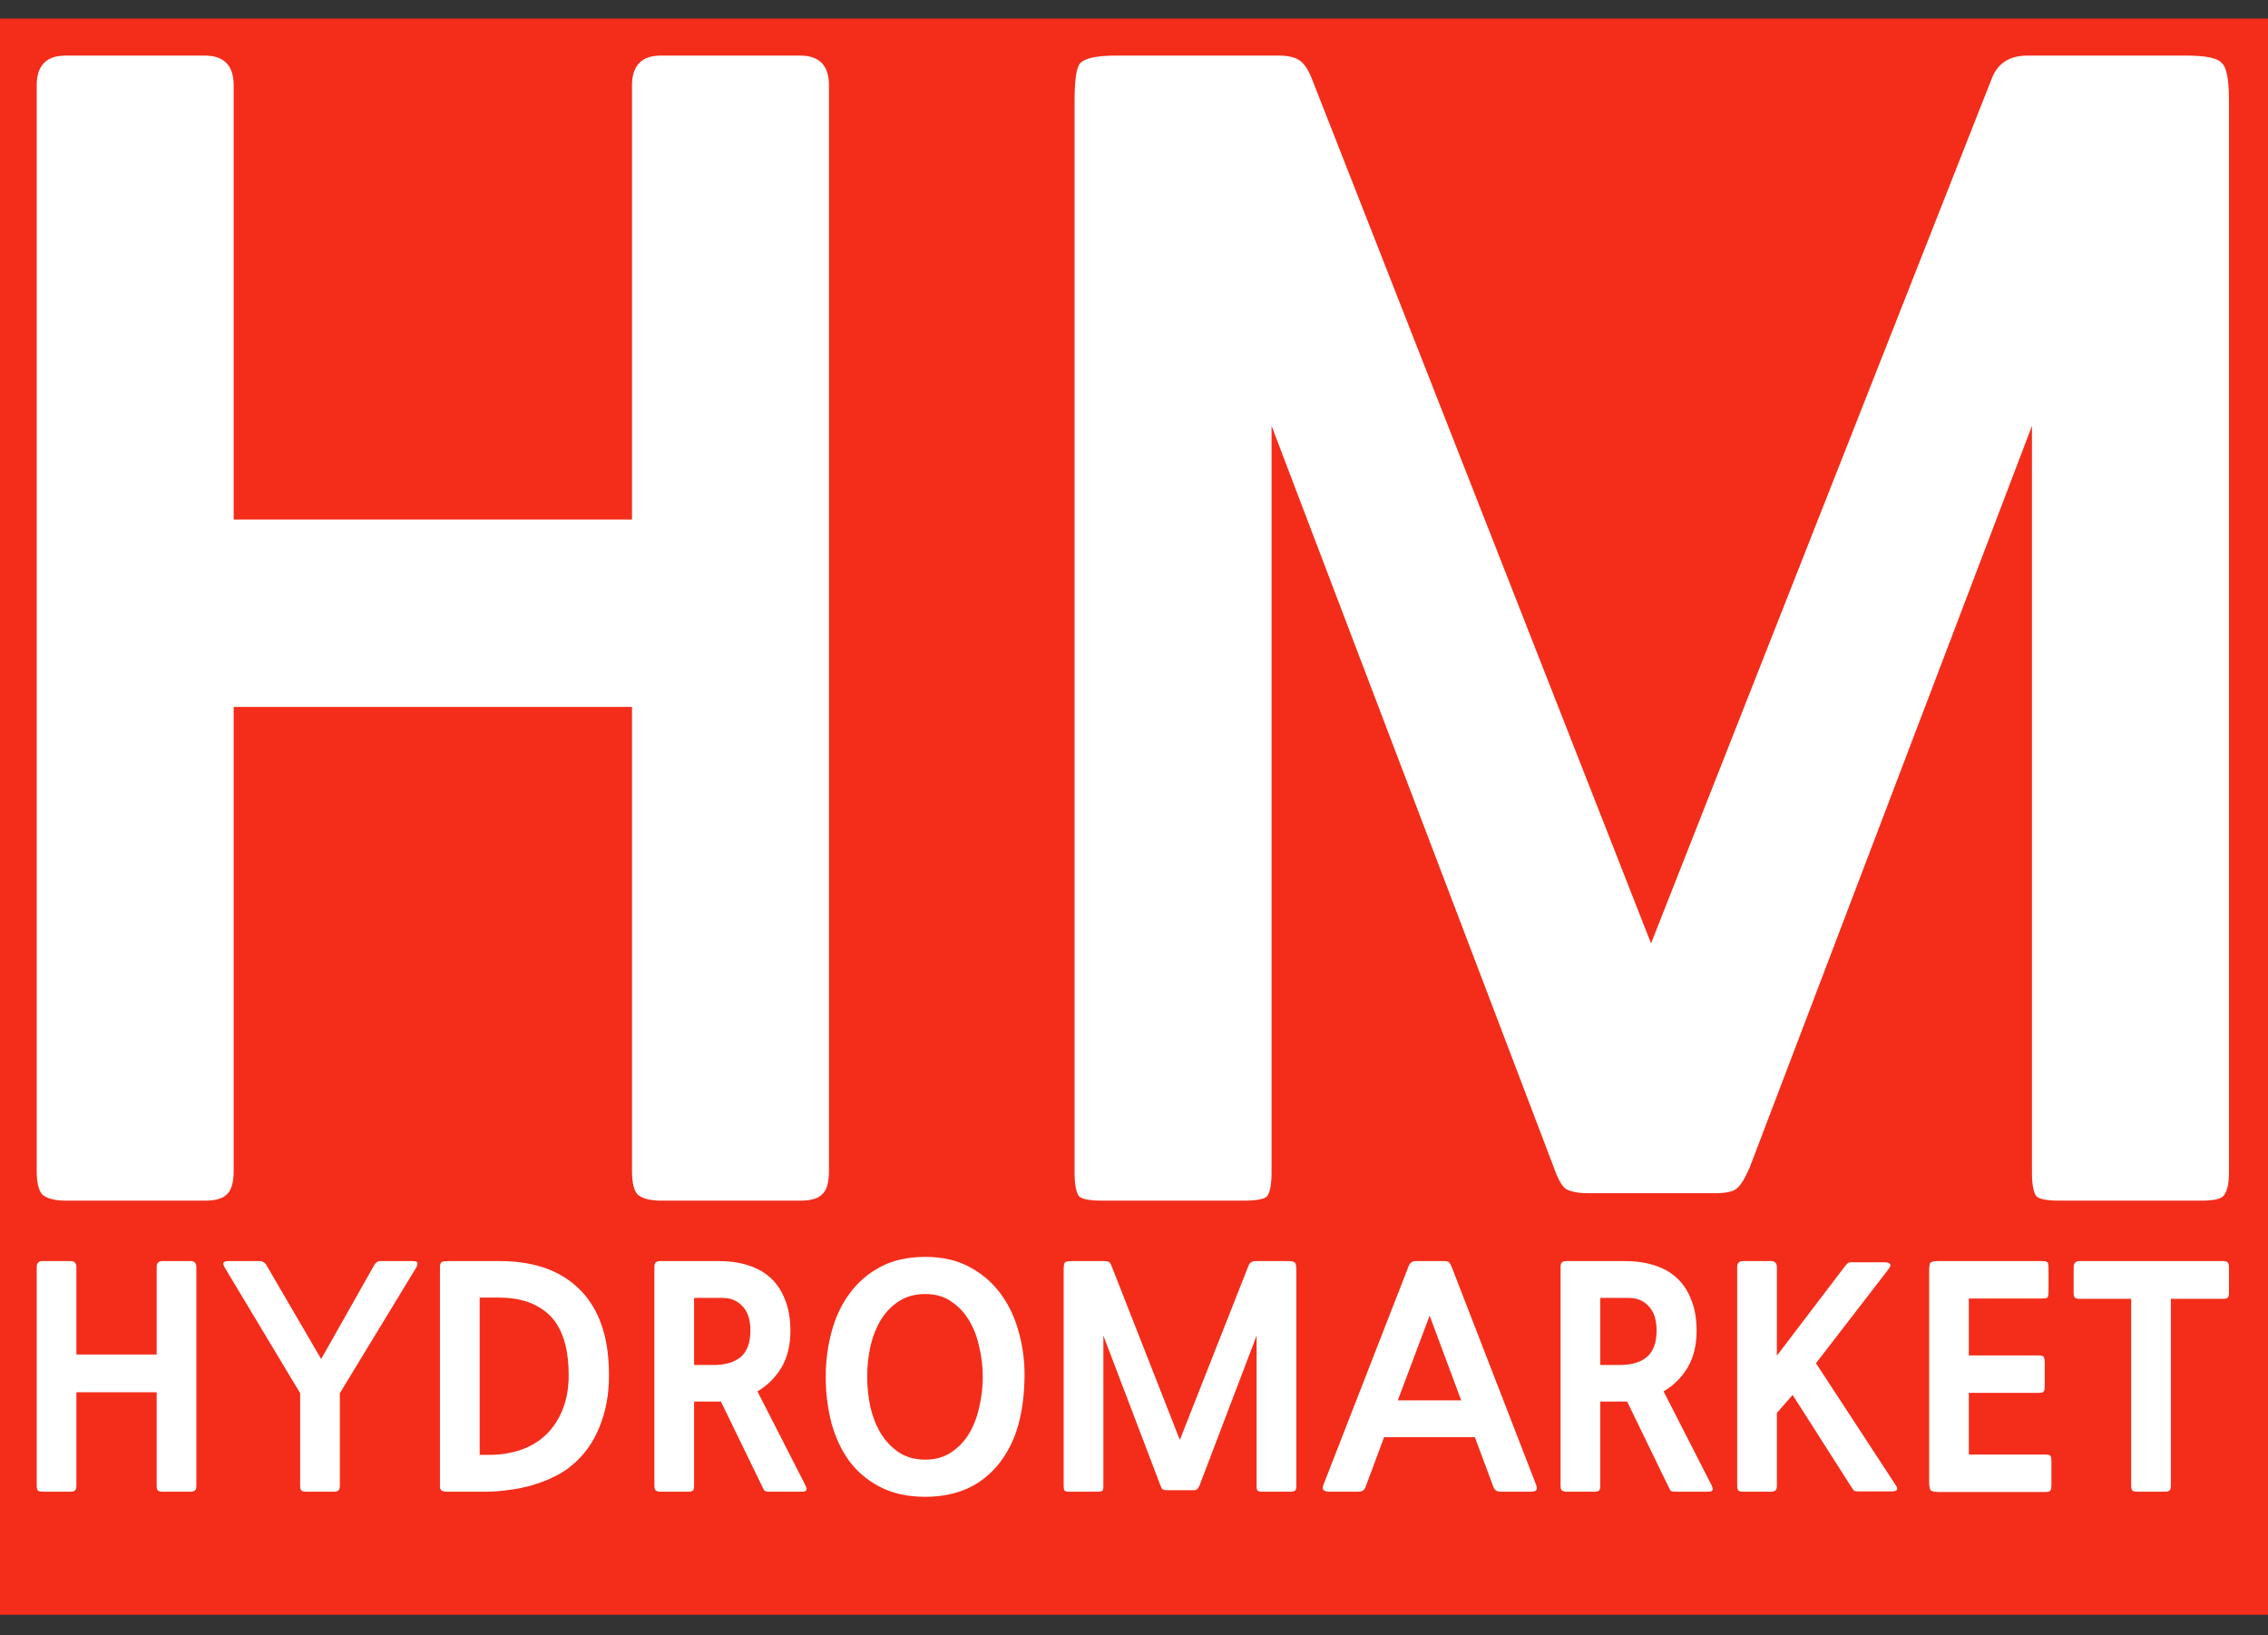 <svg width="86" height="62" viewBox="0 0 86 62" fill="none" xmlns="http://www.w3.org/2000/svg">
<rect x="0" y="0" width="86" height="62" fill="#333333" stroke="none"/>
<g clip-path="url(#clip0)">
<path d="M86 0.705H0V61.221H86V0.705Z" fill="#F32D1A"/>
<path d="M2.49 45.521C2.087 45.521 1.794 45.445 1.611 45.295C1.465 45.145 1.392 44.844 1.392 44.393V3.235C1.392 2.483 1.758 2.107 2.49 2.107H7.763C8.495 2.107 8.861 2.483 8.861 3.235V19.698H23.965V3.235C23.965 2.483 24.331 2.107 25.063 2.107H30.336C31.068 2.107 31.434 2.483 31.434 3.235V44.393C31.434 44.844 31.343 45.145 31.159 45.295C31.013 45.445 30.738 45.521 30.336 45.521H25.063C24.66 45.521 24.367 45.445 24.184 45.295C24.038 45.145 23.965 44.844 23.965 44.393V26.802H8.861V44.393C8.861 44.844 8.769 45.145 8.586 45.295C8.44 45.445 8.165 45.521 7.763 45.521H2.49Z" fill="white"/>
<path d="M78.094 45.521C77.618 45.521 77.325 45.464 77.215 45.352C77.105 45.201 77.05 44.9 77.05 44.449V16.146L66.341 44.28C66.157 44.694 65.993 44.957 65.846 45.07C65.7 45.182 65.425 45.239 65.022 45.239H60.244C59.841 45.239 59.548 45.182 59.365 45.07C59.219 44.957 59.072 44.694 58.926 44.28L48.216 16.146V44.449C48.216 44.9 48.161 45.201 48.051 45.352C47.942 45.464 47.649 45.521 47.173 45.521H41.79C41.314 45.521 41.021 45.464 40.911 45.352C40.802 45.201 40.747 44.9 40.747 44.449V3.799C40.747 3.009 40.82 2.539 40.967 2.389C41.15 2.201 41.607 2.107 42.34 2.107H48.491C48.82 2.107 49.077 2.164 49.26 2.276C49.443 2.389 49.608 2.633 49.754 3.009L62.606 35.767L75.513 3.009C75.732 2.408 76.19 2.107 76.885 2.107H82.872C83.641 2.107 84.099 2.201 84.245 2.389C84.428 2.539 84.52 3.009 84.52 3.799V44.449C84.52 44.9 84.447 45.201 84.3 45.352C84.19 45.464 83.916 45.521 83.476 45.521H78.094Z" fill="white"/>
<path d="M1.613 56.556C1.532 56.556 1.473 56.54 1.436 56.51C1.406 56.48 1.392 56.419 1.392 56.328V48.039C1.392 47.888 1.465 47.812 1.613 47.812H2.676C2.823 47.812 2.897 47.888 2.897 48.039V51.355H5.941V48.039C5.941 47.888 6.014 47.812 6.162 47.812H7.225C7.372 47.812 7.446 47.888 7.446 48.039V56.328C7.446 56.419 7.427 56.48 7.391 56.51C7.361 56.54 7.306 56.556 7.225 56.556H6.162C6.081 56.556 6.022 56.54 5.985 56.51C5.955 56.48 5.941 56.419 5.941 56.328V52.785H2.897V56.328C2.897 56.419 2.878 56.48 2.842 56.51C2.812 56.54 2.757 56.556 2.676 56.556H1.613Z" fill="white"/>
<path d="M12.887 56.328C12.887 56.419 12.868 56.48 12.831 56.51C12.802 56.54 12.746 56.556 12.665 56.556H11.603C11.522 56.556 11.463 56.54 11.426 56.51C11.396 56.48 11.381 56.419 11.381 56.328V52.82L8.537 48.084C8.478 47.986 8.456 47.918 8.47 47.88C8.485 47.834 8.555 47.812 8.681 47.812H9.843C9.954 47.812 10.038 47.861 10.098 47.959L12.178 51.525L14.193 47.959C14.252 47.861 14.329 47.812 14.425 47.812H15.643C15.768 47.812 15.831 47.838 15.831 47.891C15.838 47.944 15.812 48.016 15.753 48.107L12.887 52.82V56.328Z" fill="white"/>
<path d="M21.697 55.545C21.498 55.719 21.269 55.867 21.011 55.988C20.753 56.117 20.48 56.222 20.192 56.306C19.912 56.389 19.616 56.45 19.306 56.487C19.004 56.533 18.705 56.556 18.41 56.556H17.015C16.934 56.556 16.871 56.552 16.827 56.544C16.783 56.537 16.75 56.522 16.727 56.499C16.705 56.476 16.691 56.442 16.683 56.397C16.683 56.351 16.683 56.287 16.683 56.203V48.198C16.683 48.107 16.683 48.035 16.683 47.982C16.691 47.929 16.705 47.891 16.727 47.869C16.75 47.846 16.783 47.831 16.827 47.823C16.879 47.816 16.949 47.812 17.037 47.812H18.952C20.369 47.812 21.443 48.239 22.173 49.095C22.483 49.466 22.712 49.897 22.859 50.389C23.014 50.882 23.092 51.472 23.092 52.161C23.092 52.873 22.97 53.524 22.727 54.114C22.49 54.697 22.147 55.174 21.697 55.545ZM21.022 50.072C20.808 49.791 20.524 49.576 20.17 49.424C19.823 49.273 19.406 49.197 18.919 49.197H18.189V55.159H18.554C18.989 55.159 19.391 55.094 19.76 54.966C20.129 54.837 20.447 54.644 20.712 54.387C20.978 54.129 21.184 53.815 21.332 53.444C21.487 53.066 21.564 52.627 21.564 52.127C21.564 51.241 21.384 50.556 21.022 50.072Z" fill="white"/>
<path d="M29.174 56.556C29.086 56.556 29.027 56.544 28.997 56.522C28.975 56.506 28.946 56.457 28.909 56.374L27.337 53.138H26.319V56.317C26.319 56.423 26.304 56.487 26.275 56.51C26.245 56.54 26.19 56.556 26.109 56.556H25.035C24.961 56.556 24.906 56.54 24.869 56.51C24.832 56.487 24.814 56.423 24.814 56.317V48.039C24.814 47.948 24.832 47.888 24.869 47.857C24.913 47.827 24.965 47.812 25.024 47.812H27.249C27.662 47.812 28.034 47.865 28.366 47.971C28.706 48.077 28.994 48.239 29.23 48.459C29.466 48.679 29.647 48.955 29.772 49.288C29.905 49.614 29.971 50.003 29.971 50.458C29.971 51.003 29.857 51.468 29.628 51.854C29.399 52.233 29.097 52.532 28.721 52.752L30.514 56.26C30.573 56.374 30.595 56.45 30.58 56.487C30.565 56.533 30.503 56.556 30.392 56.556H29.174ZM26.319 49.209V51.752H27.06C27.503 51.752 27.846 51.65 28.09 51.446C28.333 51.234 28.455 50.901 28.455 50.446C28.455 50.038 28.355 49.731 28.156 49.526C27.964 49.315 27.713 49.209 27.404 49.209H26.319Z" fill="white"/>
<path d="M37.919 55.443C37.572 55.889 37.163 56.219 36.691 56.431C36.218 56.643 35.683 56.749 35.086 56.749C34.422 56.749 33.85 56.624 33.37 56.374C32.898 56.132 32.507 55.802 32.197 55.386C31.894 54.962 31.669 54.477 31.522 53.932C31.381 53.38 31.311 52.801 31.311 52.195C31.311 51.605 31.385 51.037 31.533 50.492C31.68 49.939 31.909 49.455 32.219 49.038C32.529 48.614 32.92 48.277 33.392 48.028C33.864 47.778 34.429 47.653 35.086 47.653C35.735 47.653 36.296 47.782 36.768 48.039C37.24 48.289 37.631 48.626 37.941 49.05C38.251 49.466 38.48 49.947 38.627 50.492C38.782 51.037 38.856 51.605 38.849 52.195C38.842 52.861 38.764 53.467 38.617 54.012C38.469 54.549 38.236 55.026 37.919 55.443ZM35.086 49.061C34.702 49.061 34.37 49.152 34.09 49.333C33.816 49.508 33.588 49.742 33.403 50.038C33.226 50.333 33.093 50.67 33.005 51.048C32.924 51.419 32.883 51.801 32.883 52.195C32.883 52.589 32.924 52.975 33.005 53.353C33.093 53.724 33.226 54.057 33.403 54.353C33.588 54.648 33.816 54.886 34.09 55.068C34.37 55.25 34.702 55.34 35.086 55.34C35.462 55.34 35.787 55.25 36.06 55.068C36.34 54.886 36.569 54.648 36.746 54.353C36.923 54.057 37.052 53.721 37.133 53.342C37.222 52.963 37.266 52.581 37.266 52.195C37.266 51.816 37.222 51.442 37.133 51.071C37.052 50.692 36.923 50.355 36.746 50.06C36.569 49.765 36.344 49.526 36.071 49.345C35.798 49.156 35.469 49.061 35.086 49.061Z" fill="white"/>
<path d="M47.86 56.556C47.764 56.556 47.705 56.54 47.683 56.51C47.66 56.487 47.649 56.431 47.649 56.34V50.639L45.491 56.306C45.454 56.389 45.421 56.442 45.392 56.465C45.362 56.487 45.307 56.499 45.225 56.499H44.263C44.181 56.499 44.122 56.487 44.085 56.465C44.056 56.442 44.026 56.389 43.997 56.306L41.839 50.639V56.34C41.839 56.431 41.828 56.487 41.805 56.51C41.783 56.54 41.724 56.556 41.628 56.556H40.544C40.448 56.556 40.389 56.54 40.367 56.51C40.344 56.487 40.333 56.431 40.333 56.34V48.153C40.333 47.993 40.348 47.899 40.377 47.869C40.414 47.831 40.507 47.812 40.654 47.812H41.894C41.96 47.812 42.012 47.823 42.049 47.846C42.086 47.869 42.119 47.918 42.148 47.993L44.738 54.591L47.34 47.993C47.384 47.872 47.476 47.812 47.616 47.812H48.823C48.978 47.812 49.07 47.831 49.099 47.869C49.136 47.899 49.155 47.993 49.155 48.153V56.34C49.155 56.431 49.14 56.487 49.11 56.51C49.088 56.54 49.033 56.556 48.944 56.556H47.86Z" fill="white"/>
<path d="M56.933 56.556C56.852 56.556 56.789 56.544 56.745 56.522C56.7 56.506 56.66 56.453 56.623 56.362L55.926 54.489H52.483L51.786 56.362C51.749 56.453 51.709 56.506 51.664 56.522C51.627 56.544 51.569 56.556 51.487 56.556H50.414C50.296 56.556 50.218 56.533 50.181 56.487C50.144 56.45 50.148 56.378 50.192 56.272L53.413 48.005C53.465 47.876 53.553 47.812 53.679 47.812H54.752C54.848 47.812 54.911 47.827 54.941 47.857C54.97 47.88 55.003 47.933 55.04 48.016L58.239 56.272C58.283 56.385 58.287 56.461 58.25 56.499C58.221 56.537 58.143 56.556 58.018 56.556H56.933ZM53.004 53.092H55.406L54.21 49.879L53.004 53.092Z" fill="white"/>
<path d="M63.536 56.556C63.447 56.556 63.388 56.544 63.359 56.522C63.337 56.506 63.307 56.457 63.27 56.374L61.699 53.138H60.68V56.317C60.68 56.423 60.665 56.487 60.636 56.51C60.606 56.54 60.551 56.556 60.47 56.556H59.396C59.322 56.556 59.267 56.54 59.23 56.51C59.193 56.487 59.175 56.423 59.175 56.317V48.039C59.175 47.948 59.193 47.888 59.23 47.857C59.275 47.827 59.326 47.812 59.385 47.812H61.61C62.023 47.812 62.396 47.865 62.728 47.971C63.067 48.077 63.355 48.239 63.591 48.459C63.827 48.679 64.008 48.955 64.133 49.288C64.266 49.614 64.333 50.003 64.333 50.458C64.333 51.003 64.218 51.468 63.99 51.854C63.761 52.233 63.458 52.532 63.082 52.752L64.875 56.26C64.934 56.374 64.956 56.45 64.942 56.487C64.927 56.533 64.864 56.556 64.753 56.556H63.536ZM60.68 49.209V51.752H61.422C61.864 51.752 62.208 51.65 62.451 51.446C62.695 51.234 62.816 50.901 62.816 50.446C62.816 50.038 62.717 49.731 62.517 49.526C62.326 49.315 62.075 49.209 61.765 49.209H60.68Z" fill="white"/>
<path d="M70.465 56.544C70.384 56.544 70.332 56.537 70.31 56.522C70.288 56.506 70.251 56.457 70.2 56.374L67.975 52.888L67.377 53.569V56.328C67.377 56.419 67.359 56.48 67.322 56.51C67.285 56.54 67.23 56.556 67.156 56.556H66.093C66.012 56.556 65.953 56.54 65.916 56.51C65.887 56.48 65.872 56.419 65.872 56.328V48.039C65.872 47.888 65.946 47.812 66.093 47.812H67.156C67.303 47.812 67.377 47.888 67.377 48.039V51.4L69.978 47.982C70.015 47.944 70.045 47.914 70.067 47.891C70.089 47.869 70.133 47.857 70.2 47.857H71.439C71.698 47.857 71.749 47.952 71.594 48.141L68.86 51.684L71.882 56.306C71.993 56.465 71.945 56.544 71.738 56.544H70.465Z" fill="white"/>
<path d="M73.527 56.567C73.35 56.567 73.243 56.544 73.206 56.499C73.169 56.453 73.151 56.336 73.151 56.147V48.209C73.151 48.035 73.165 47.925 73.195 47.88C73.232 47.834 73.335 47.812 73.505 47.812H77.445C77.571 47.812 77.641 47.834 77.656 47.88C77.67 47.925 77.678 47.993 77.678 48.084V48.97C77.678 49.076 77.667 49.148 77.644 49.186C77.622 49.216 77.556 49.231 77.445 49.231H74.656V51.389H77.301C77.419 51.389 77.486 51.411 77.501 51.457C77.523 51.502 77.534 51.571 77.534 51.661V52.547C77.534 52.653 77.519 52.725 77.49 52.763C77.467 52.793 77.405 52.808 77.301 52.808H74.656V55.148H77.556C77.674 55.148 77.74 55.166 77.755 55.204C77.777 55.242 77.788 55.31 77.788 55.409V56.294C77.788 56.393 77.777 56.461 77.755 56.499C77.74 56.544 77.674 56.567 77.556 56.567H73.527Z" fill="white"/>
<path d="M82.317 49.243V56.328C82.317 56.419 82.299 56.48 82.262 56.51C82.232 56.54 82.181 56.556 82.107 56.556H81.022C80.948 56.556 80.893 56.54 80.856 56.51C80.827 56.48 80.812 56.419 80.812 56.328V49.243H78.853C78.772 49.243 78.713 49.227 78.676 49.197C78.646 49.167 78.631 49.11 78.631 49.027V48.039C78.631 47.888 78.705 47.812 78.853 47.812H84.298C84.394 47.812 84.453 47.831 84.475 47.869C84.505 47.899 84.52 47.956 84.52 48.039V49.027C84.52 49.11 84.505 49.167 84.475 49.197C84.453 49.227 84.394 49.243 84.298 49.243H82.317Z" fill="white"/>
</g>
<defs>
<clipPath id="clip0">
<rect width="86" height="60.591" fill="white" transform="translate(0 0.705)"/>
</clipPath>
</defs>
</svg>
